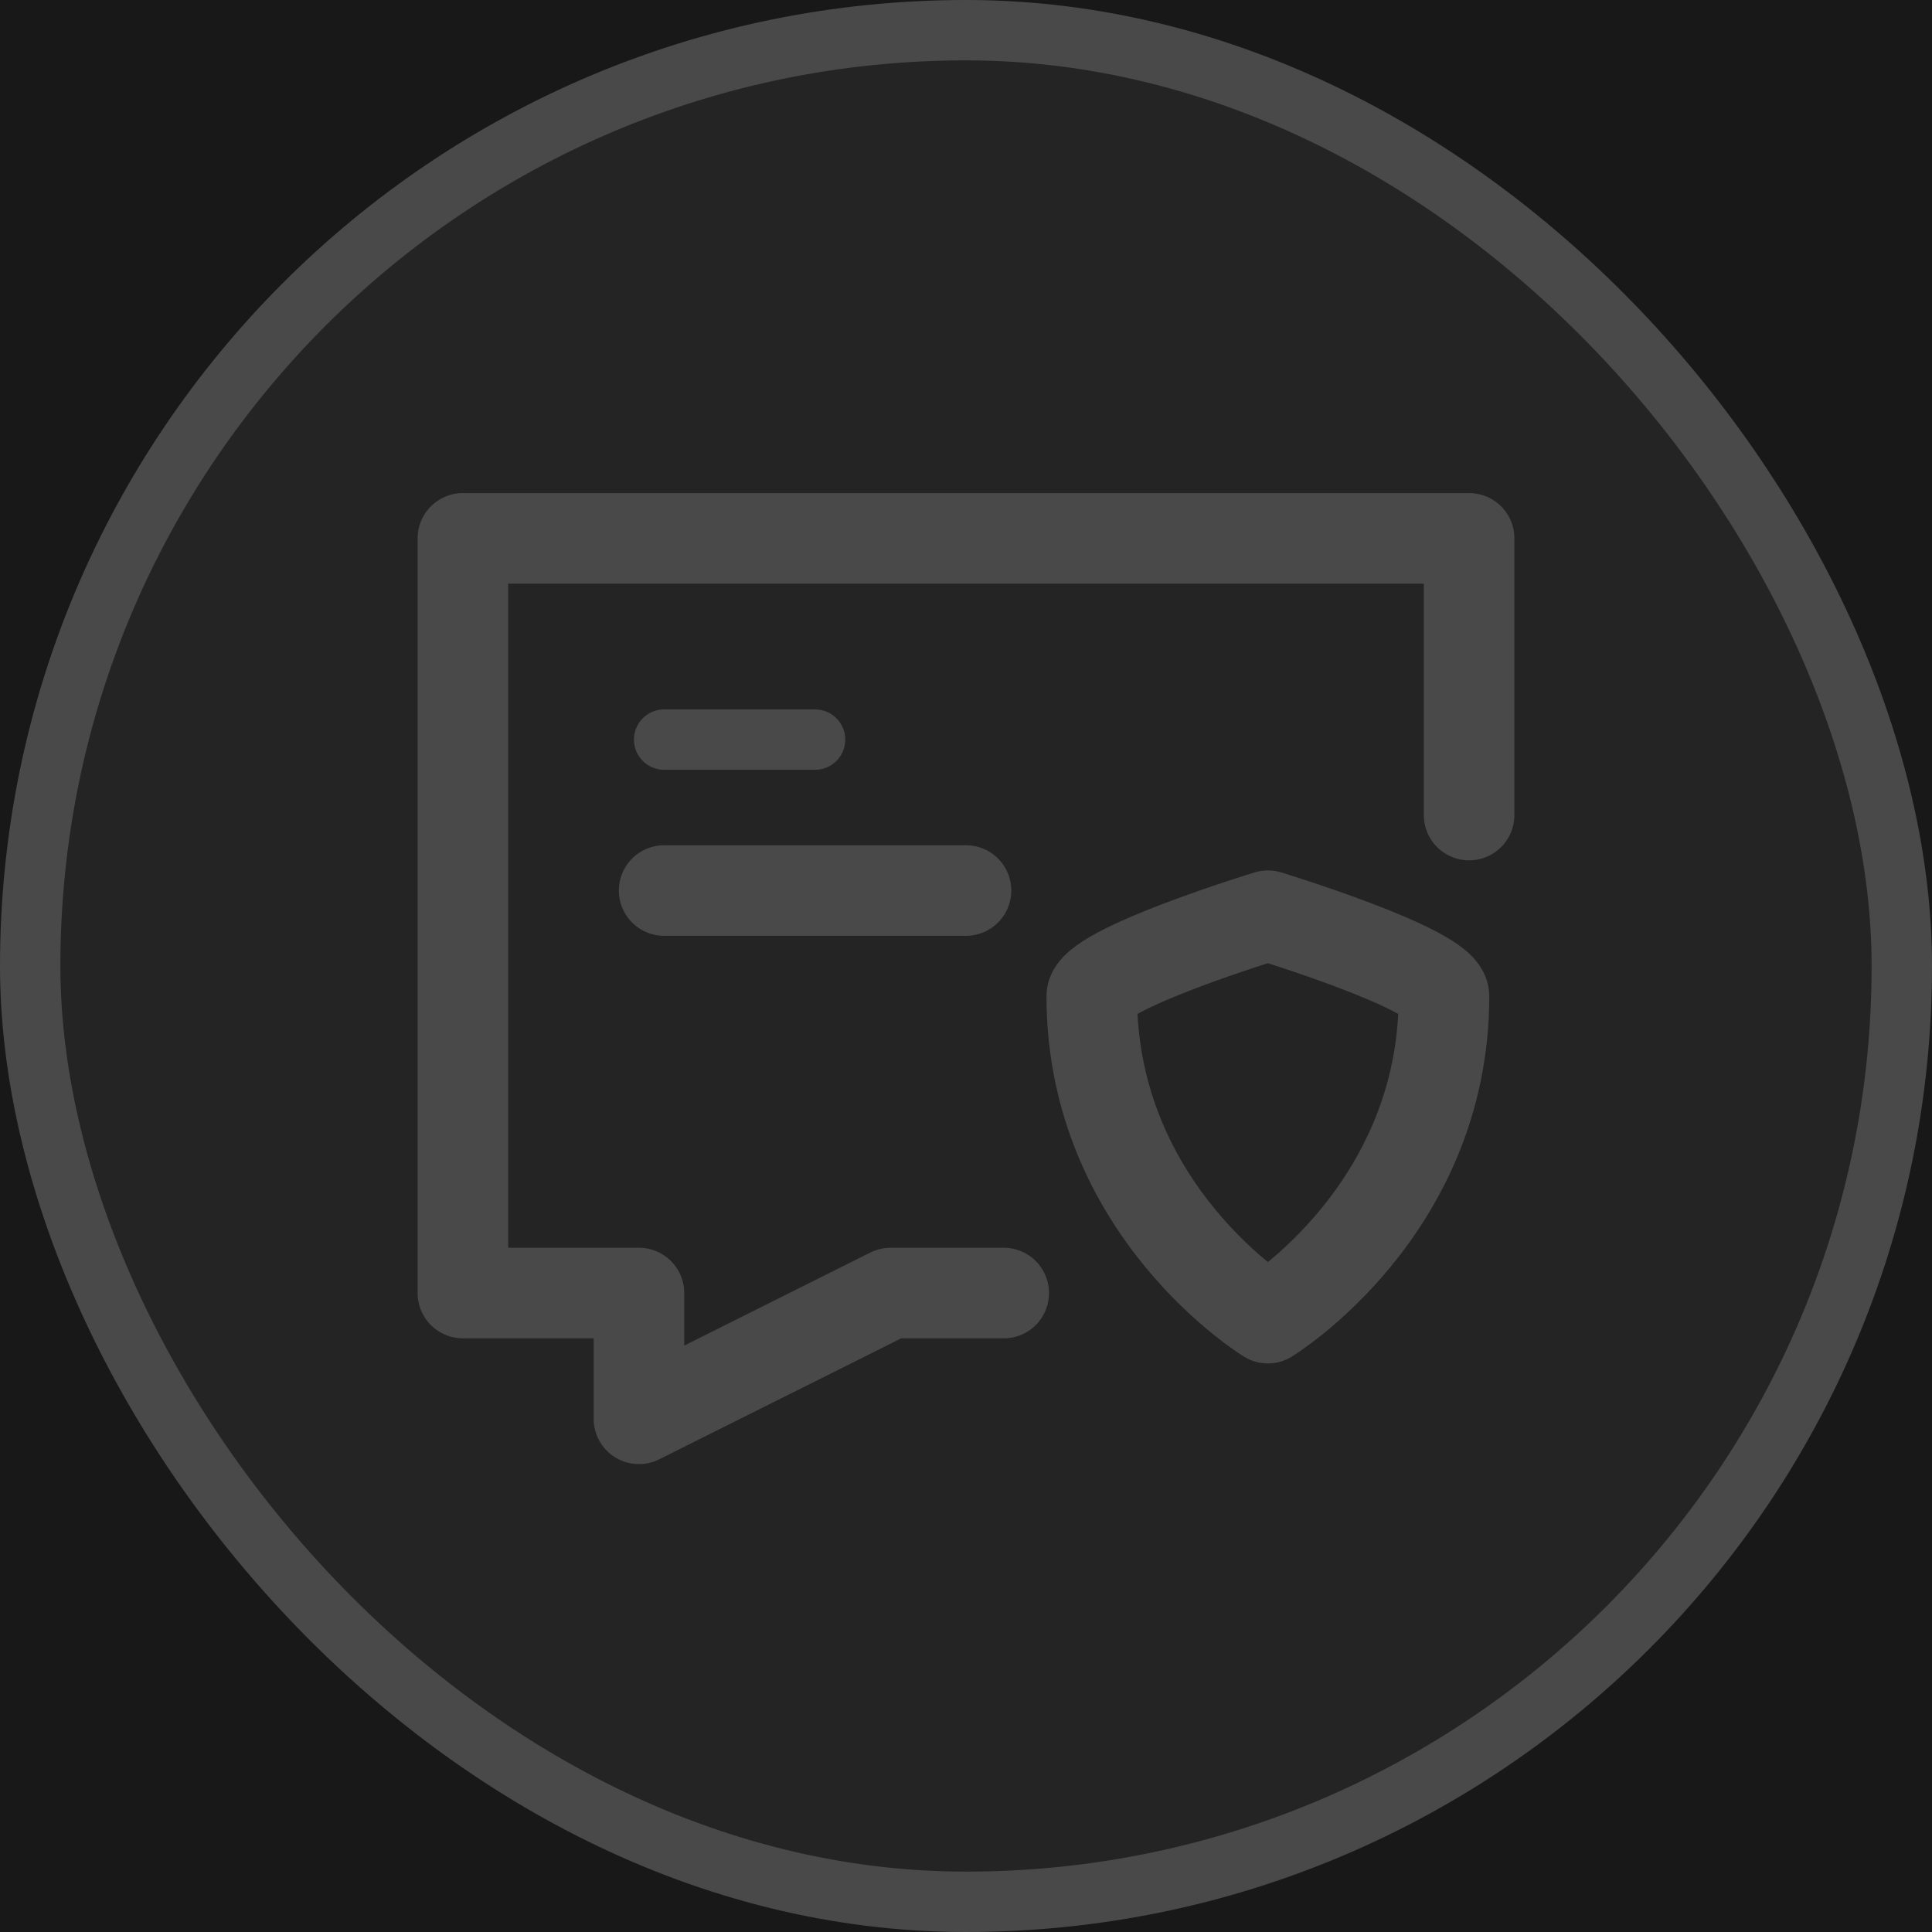 <svg width="32" height="32" viewBox="0 0 32 32" fill="none" xmlns="http://www.w3.org/2000/svg">
<rect width="32" height="32" fill="#181818"/>
<rect x="0.5" y="0.5" width="31" height="31" rx="15.5" fill="#242424" stroke="#494949"/>
<path d="M16.625 21.417H14.75L10.583 23.5V21.417H7.667V8.917H24.333V13.5" stroke="#494949" stroke-width="1.5" stroke-linecap="round" stroke-linejoin="round"/>
<path d="M18.083 16.5C18.083 16.056 21 15.167 21 15.167C21 15.167 23.917 16.056 23.917 16.5C23.917 20.056 21 21.833 21 21.833C21 21.833 18.083 20.056 18.083 16.5Z" stroke="#494949" stroke-width="1.5" stroke-linecap="round" stroke-linejoin="round"/>
<path d="M11 12.25H12.25H13.5" stroke="#494949" stroke-linecap="round" stroke-linejoin="round"/>
<path d="M11 14.75H13.5H16" stroke="#494949" stroke-width="1.5" stroke-linecap="round" stroke-linejoin="round"/>
</svg>

